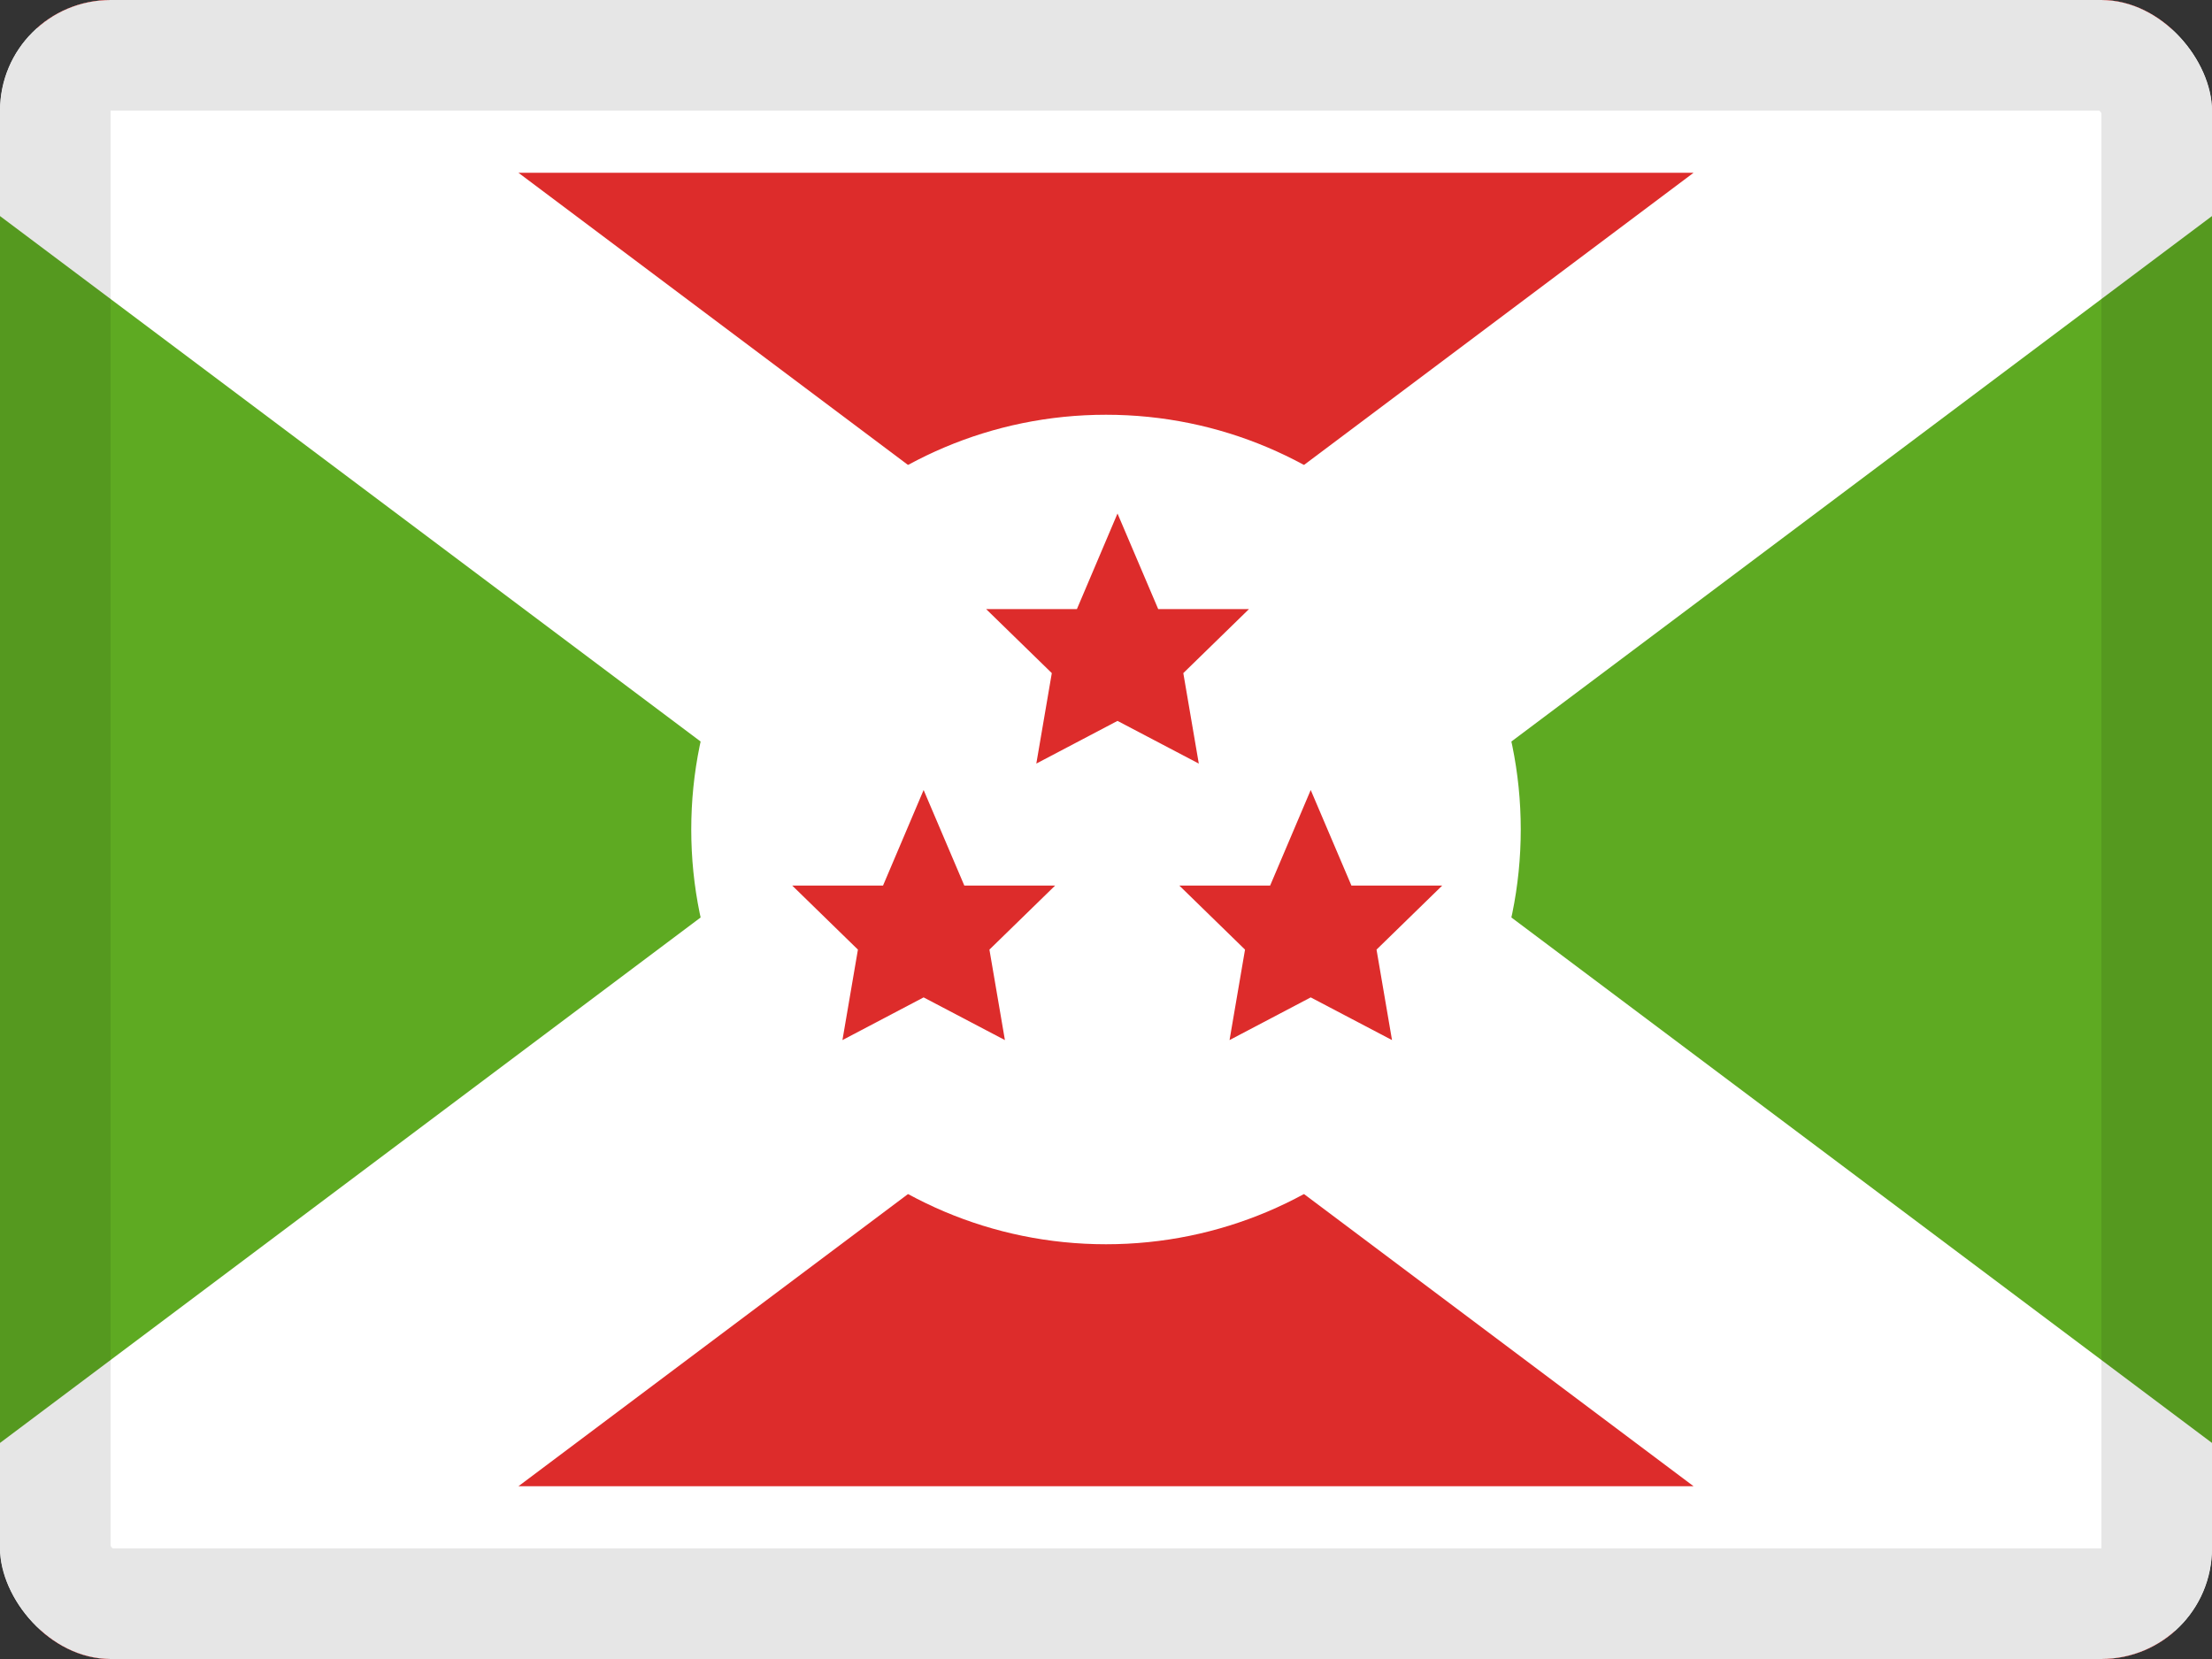 <svg width="20" height="15" viewBox="0 0 20 15" fill="none" xmlns="http://www.w3.org/2000/svg">
<rect x="0" y="0" width="20" height="15" fill="#333333" stroke="none"/>
<g clip-path="url(#clip0_85465_12407)">
<rect width="20" height="15" rx="1" fill="white"/>
<rect width="20" height="15" rx="1.25" fill="#5EAA22"/>
<mask id="path-4-outside-1_85465_12407" maskUnits="userSpaceOnUse" x="-5" y="-2" width="30" height="19" fill="black">
<rect fill="white" x="-5" y="-2" width="30" height="19"/>
<path fill-rule="evenodd" clip-rule="evenodd" d="M10 7.5L20 0H0L10 7.5ZM10 7.5L0 15H20L10 7.5Z"/>
</mask>
<path fill-rule="evenodd" clip-rule="evenodd" d="M10 7.5L20 0H0L10 7.5ZM10 7.5L0 15H20L10 7.5Z" fill="#DD2C2B"/>
<path d="M20 0L20.938 1.25L24.688 -1.562H20V0ZM0 0V-1.562H-4.688L-0.938 1.25L0 0ZM0 15L-0.938 13.75L-4.688 16.562H0V15ZM20 15V16.562H24.688L20.938 13.75L20 15ZM19.062 -1.25L9.062 6.25L10.938 8.75L20.938 1.25L19.062 -1.25ZM0 1.562H20V-1.562H0V1.562ZM10.938 6.25L0.938 -1.25L-0.938 1.25L9.062 8.75L10.938 6.25ZM9.062 6.25L-0.938 13.75L0.938 16.25L10.938 8.75L9.062 6.25ZM0 16.562H20V13.438H0V16.562ZM20.938 13.75L10.938 6.25L9.062 8.75L19.062 16.25L20.938 13.75Z" fill="white" mask="url(#path-4-outside-1_85465_12407)"/>
<path fill-rule="evenodd" clip-rule="evenodd" d="M10 11.25C12.071 11.25 13.75 9.571 13.75 7.5C13.75 5.429 12.071 3.75 10 3.75C7.929 3.75 6.25 5.429 6.25 7.5C6.25 9.571 7.929 11.25 10 11.25Z" fill="white"/>
<path fill-rule="evenodd" clip-rule="evenodd" d="M10.104 6.518L9.37 6.904L9.51 6.086L8.916 5.507H9.737L10.104 4.643L10.472 5.507H11.293L10.699 6.086L10.839 6.904L10.104 6.518Z" fill="#DD2C2B"/>
<path fill-rule="evenodd" clip-rule="evenodd" d="M8.351 9.018L7.617 9.404L7.757 8.586L7.163 8.007H7.984L8.351 7.143L8.719 8.007H9.54L8.946 8.586L9.086 9.404L8.351 9.018Z" fill="#DD2C2B"/>
<path fill-rule="evenodd" clip-rule="evenodd" d="M11.851 9.018L11.117 9.404L11.257 8.586L10.663 8.007H11.484L11.851 7.143L12.219 8.007H13.04L12.446 8.586L12.586 9.404L11.851 9.018Z" fill="#DD2C2B"/>
</g>
<rect x="0.5" y="0.5" width="19" height="14" rx="0.5" stroke="black" stroke-opacity="0.1"/>
<defs>
<clipPath id="clip0_85465_12407">
<rect width="20" height="15" rx="1" fill="white"/>
</clipPath>
</defs>
</svg>
